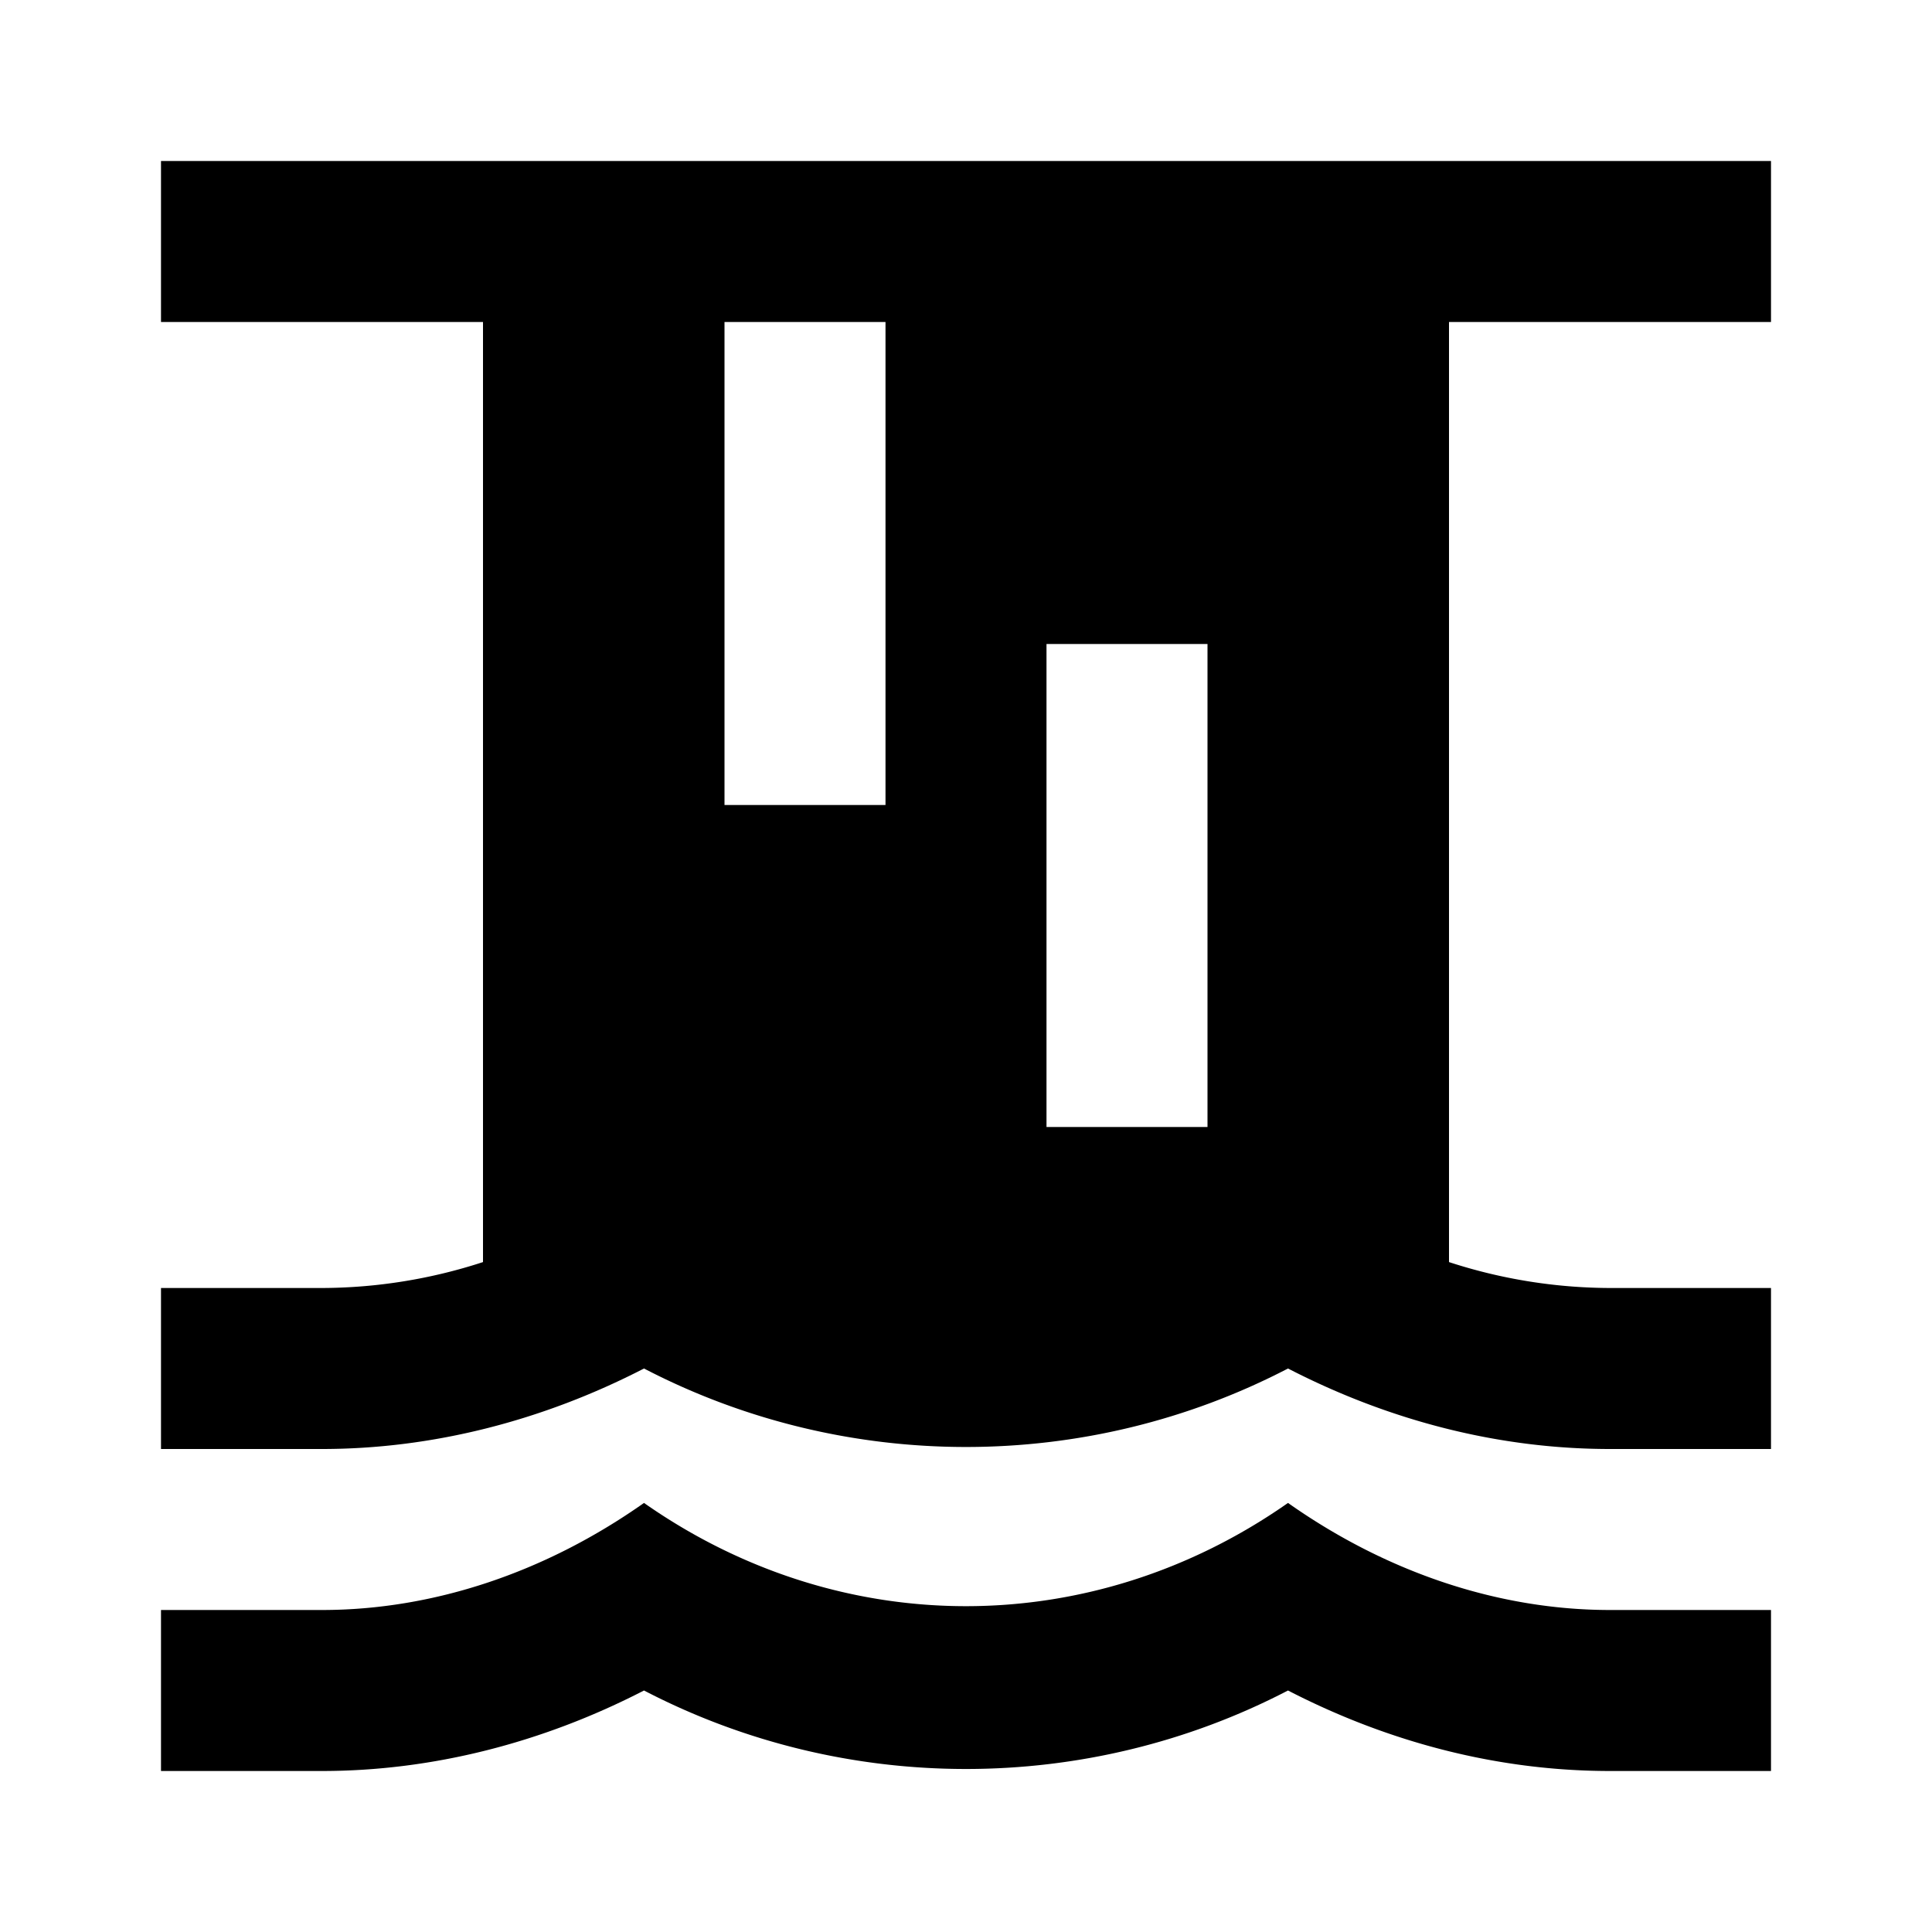 <svg xmlns="http://www.w3.org/2000/svg" viewBox="0 0 24 24"><path d="M2 2v2h4v11.678A6.5 6.5 0 0 1 4 16H2v2h2c1.37 0 2.74-.35 4-1 2.5 1.3 5.5 1.3 8 0 1.26.65 2.62 1 4 1h2v-2h-2a6.5 6.5 0 0 1-2-.322V4h4V2zm7 2h2v6H9zm4 4h2v6h-2zM8 18.67C6.78 19.53 5.39 20 4 20H2v2h2c1.37 0 2.74-.35 4-1 2.5 1.3 5.5 1.3 8 0 1.26.65 2.62 1 4 1h2v-2h-2c-1.39 0-2.78-.47-4-1.33-2.44 1.71-5.56 1.71-8 0z"/></svg>